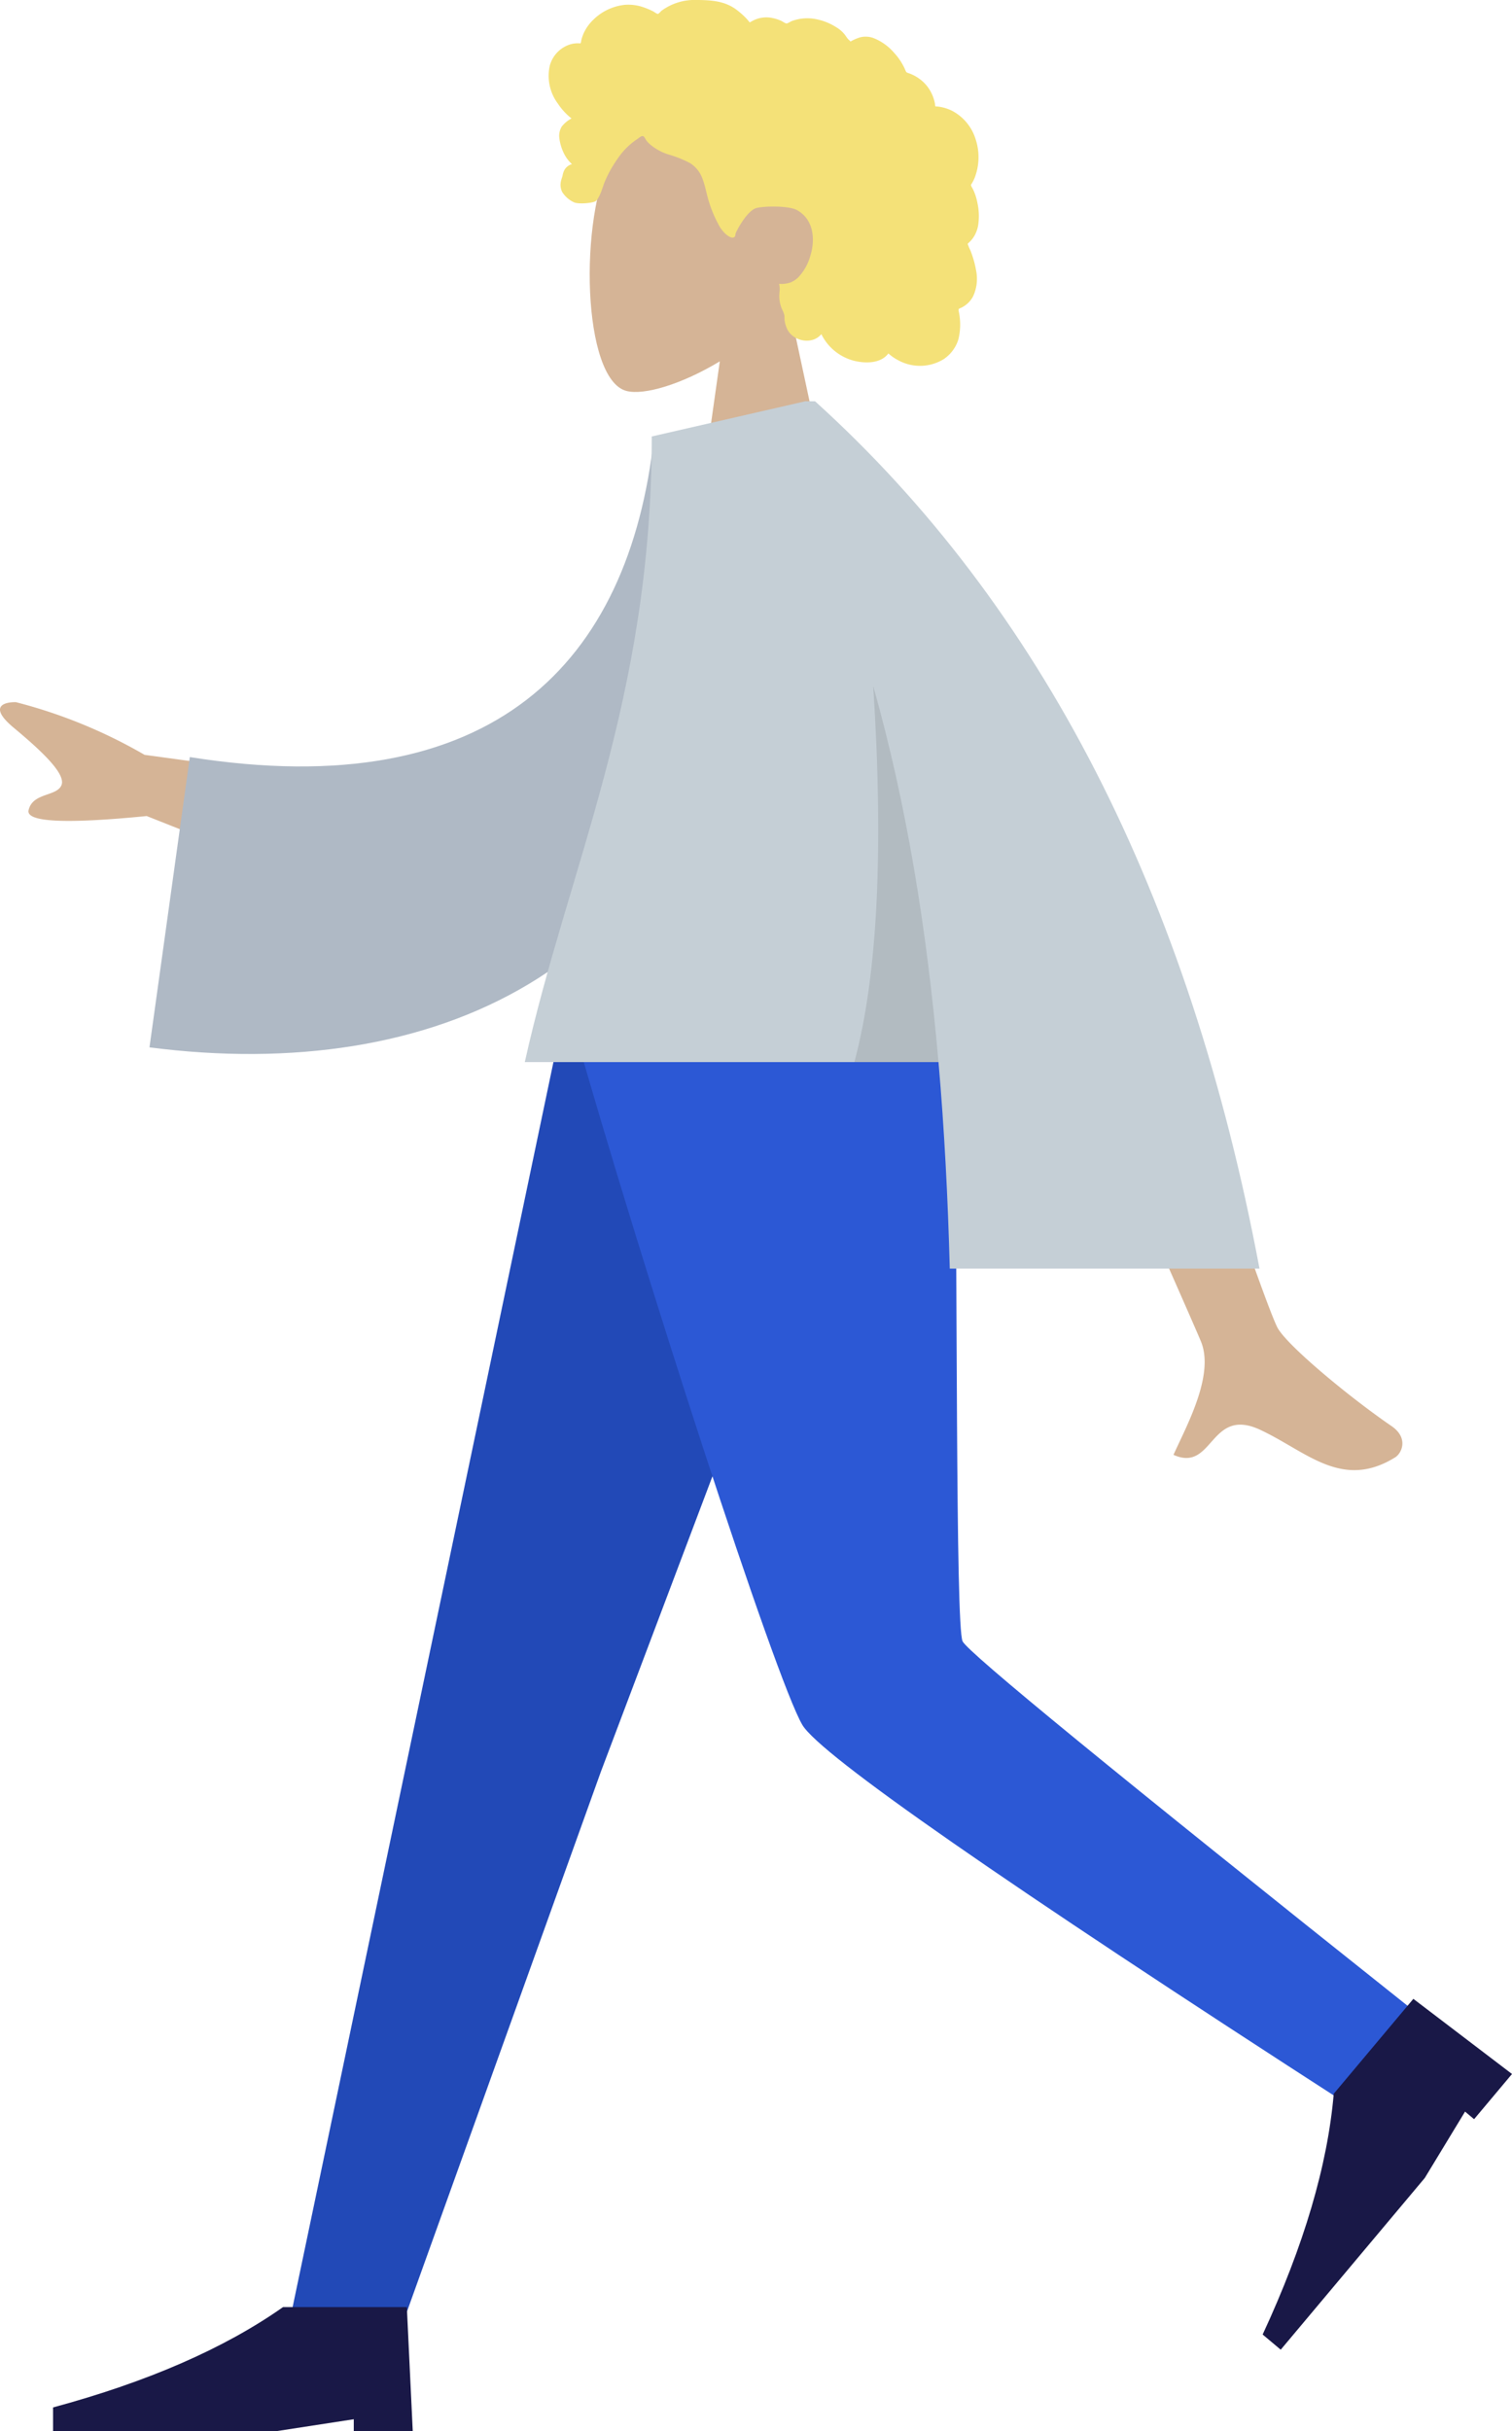 <svg id="humaaans_standing-16" data-name="humaaans/standing-16" xmlns="http://www.w3.org/2000/svg" width="277.764" height="446.313" viewBox="0 0 277.764 446.313">
  <g id="humaaan-4" transform="translate(0 0)">
    <g id="Head_Front_Curly" data-name="Head/Front/Curly" transform="translate(100.748)">
      <g id="Head" transform="translate(7.583 18.415)">
        <path id="Path_382" data-name="Path 382" d="M36.546,37.361c4.991-5.859,8.37-13.039,7.805-21.085C42.724-6.906,10.455-1.806,4.178,9.894S-1.354,51.272,6.759,53.363c3.235.834,10.127-1.209,17.142-5.437L19.5,79.075h26Z" transform="translate(0 0)" fill="#d5b496" fill-rule="evenodd"/>
      </g>
      <path id="hair" d="M32.74,27.254a5.623,5.623,0,0,1,3.938-3.993,5.187,5.187,0,0,1,1.449-.144c.175.007.224.057.305-.065a1.6,1.6,0,0,0,.087-.418,7.886,7.886,0,0,1,.294-.976A7.966,7.966,0,0,1,40.734,18.8a9.673,9.673,0,0,1,5.81-2.749,8.47,8.47,0,0,1,3.493.476,13.83,13.83,0,0,1,1.7.725c.165.083.7.489.868.463.183-.029.552-.485.7-.6a10.27,10.27,0,0,1,6.414-1.953c2.591.02,5.086.149,7.247,1.729a14.493,14.493,0,0,1,1.308,1.086c.218.2.43.414.632.633q.183.2.354.407c.194.236.163.313.434.149a5.387,5.387,0,0,1,3.459-.778,7.741,7.741,0,0,1,2.088.59c.227.1.752.484.993.488s.757-.355,1-.446a8.233,8.233,0,0,1,4.173-.386A10.776,10.776,0,0,1,85.5,20.244a5.5,5.5,0,0,1,1.516,1.379c.178.246.339.507.542.735.118.134.353.271.416.44a8.986,8.986,0,0,1,1.734-.766,4.272,4.272,0,0,1,2.44.093A9.7,9.7,0,0,1,96,24.859a10.925,10.925,0,0,1,1.425,1.913q.291.493.533,1.012a3.763,3.763,0,0,0,.234.527c.133.194.223.2.465.282a7.507,7.507,0,0,1,3.2,2.14,7.369,7.369,0,0,1,1.655,3.509,1.789,1.789,0,0,0,.066.432c.061.057.308.032.4.043a8.434,8.434,0,0,1,.961.169,7.93,7.93,0,0,1,1.689.607,8.826,8.826,0,0,1,4.326,5.166,10.481,10.481,0,0,1-.164,7.176,7.01,7.01,0,0,1-.533,1.051c-.127.205-.169.206-.086.421.092.239.261.472.37.706a10.131,10.131,0,0,1,.765,2.4,11.252,11.252,0,0,1,.132,4.147,5.988,5.988,0,0,1-.641,1.82,5.22,5.22,0,0,1-.561.814c-.11.131-.227.257-.35.377a2.334,2.334,0,0,0-.221.205c-.145.187-.176.033-.1.308a12.278,12.278,0,0,0,.488,1.135c.15.385.285.774.409,1.168a17.231,17.231,0,0,1,.6,2.434,7.644,7.644,0,0,1-.54,4.729,4.73,4.73,0,0,1-1.338,1.593,4.966,4.966,0,0,1-.879.534c-.159.076-.363.108-.436.262s.038.495.064.68a11.338,11.338,0,0,1-.133,4.885,6.749,6.749,0,0,1-2.675,3.59,8.322,8.322,0,0,1-8.319.236,8.733,8.733,0,0,1-1.857-1.276c-1.425,1.918-4.356,1.857-6.439,1.311a9.249,9.249,0,0,1-5.875-4.855c-1.64,2-5.082,1.349-6.219-.817a5.182,5.182,0,0,1-.525-1.705c-.043-.311-.015-.624-.048-.933a4.819,4.819,0,0,0-.454-1.155,6.375,6.375,0,0,1-.484-2.3,11.684,11.684,0,0,1,.088-1.236,4.247,4.247,0,0,0-.126-1.086,4.966,4.966,0,0,0,2.1-.263,4.152,4.152,0,0,0,1.625-1.143,9.485,9.485,0,0,0,2.045-3.823c.925-3.028.546-6.661-2.5-8.322-1.419-.774-5.669-.772-7.359-.389-1.777.4-3.791,4.323-3.89,4.691-.061.228-.03.51-.24.662-.46.334-1.22-.246-1.559-.532a6.151,6.151,0,0,1-1.366-1.817,22.482,22.482,0,0,1-1.874-4.6c-.346-1.225-.568-2.488-1.02-3.682a5.631,5.631,0,0,0-2.265-2.922,19.942,19.942,0,0,0-3.9-1.577,9.671,9.671,0,0,1-3.6-1.98,4.982,4.982,0,0,1-.618-.689c-.142-.2-.281-.576-.5-.7-.335-.195-.825.312-1.114.5a12.88,12.88,0,0,0-3.586,3.559,22.149,22.149,0,0,0-2.381,4.238c-.473,1.14-.769,2.6-1.6,3.534-.372.417-3.134.67-4.029.305a5.091,5.091,0,0,1-2.2-1.9,2.955,2.955,0,0,1-.25-1.937c.077-.391.235-.756.321-1.139a3.552,3.552,0,0,1,.3-.922,2.275,2.275,0,0,1,1.418-1.13,6.658,6.658,0,0,1-1.531-2.077,8.914,8.914,0,0,1-.793-2.706,3.285,3.285,0,0,1,.439-2.108,5.55,5.55,0,0,1,1.8-1.494,11.707,11.707,0,0,1-2.505-2.728A8.518,8.518,0,0,1,32.74,27.254Z" transform="translate(-32.497 -15.165)" fill="#f4e178" fill-rule="evenodd"/>
    </g>
    <g id="Bottom_Standing_Skinny-Jeans-Walk" data-name="Bottom/Standing/Skinny-Jeans-Walk" transform="translate(9.746 187.423)">
      <path id="Leg" d="M248.058,0,195.975,137.815,159.469,239.393H138.653L188.834,0Z" transform="translate(-95.324)" fill="#2249b7" fill-rule="evenodd"/>
      <path id="Leg-2" data-name="Leg" d="M112.529,0c.566,47.287.157,110.952,1.476,113.9q1.319,2.948,82.059,67.169l-10.729,18.244Q89.478,137.5,84.577,129.262C79.676,121.026,55.056,45.239,42.246,0Z" transform="translate(53.078)" fill="#2c58d5" fill-rule="evenodd"/>
      <g id="Accessories_Shoe_Flat-Pointy" data-name="Accessories/Shoe/Flat-Pointy" transform="matrix(-0.643, 0.766, -0.766, -0.643, 268.018, 193.346)">
        <path id="Shoe" d="M0,0,1.083,22.748H23.831Q40.01,11.374,66.077,4.333V0H24.914L10.832,2.166V0Z" transform="translate(0 0)" fill="#191847" fill-rule="evenodd"/>
      </g>
      <g id="Accessories_Shoe_Flat-Pointy-2" data-name="Accessories/Shoe/Flat-Pointy" transform="translate(0 236.143)">
        <path id="Shoe-2" data-name="Shoe" d="M66.077,43.329,64.993,20.581H42.246Q26.066,31.955,0,39v4.333H41.163l14.082-2.166v2.166Z" transform="translate(0 -20.581)" fill="#191847" fill-rule="evenodd"/>
      </g>
    </g>
    <g id="Body_Long-Sleeve" data-name="Body/Long-Sleeve" transform="translate(0 73.67)">
      <path id="Skin" d="M89,70.746,46.232,64.912A93.234,93.234,0,0,0,22.62,55.248c-2.022-.059-5.239.676-.447,4.671s9.655,8.414,8.8,10.547-5.311,1.339-6.049,4.618q-.738,3.279,21.7,1.066l34.7,13.758Zm134.353,9.9-23.72.089q39.014,87.8,40.685,91.937c2.507,6.212-2.8,15.672-5.066,20.756,7.388,3.306,6.6-8.937,15.92-4.6,8.506,3.957,14.977,11.128,24.8,5.064,1.208-.746,2.532-3.553-.667-5.746-7.97-5.465-19.455-15.03-21.007-18.178Q251.129,163.527,223.353,80.646Z" transform="translate(-19.674 0)" fill="#d5b496" fill-rule="evenodd"/>
      <path id="Clothes-Back" d="M0,106.373l18.609.386c8.163-40.824,35.26-64.691,90.056-51.014L120.692,3.3C69.343-7.951,21.975,8.857,7.715,64.338,4.023,78.7.788,93.7,0,106.373Z" transform="translate(147.98 111.385) rotate(175)" fill="#afb9c5" fill-rule="evenodd"/>
      <path id="Clothes" d="M97.394.017,69.255,6.462c0,48.4-15.417,79.276-23.324,114.859h76c1.071,12.3,1.728,24.933,2.07,37.913h56.9Q161.557,56.323,99.251,0H97.408Z" transform="translate(50.477)" fill="#c5cfd6" fill-rule="evenodd"/>
      <path id="Shade" d="M108.359,52.276q2.938,45.238-3.455,69.046h15.445c-2.121-24.357-5.863-47.373-11.99-69.046Z" transform="translate(52.053 0)" fill="rgba(0,0,0,0.1)" fill-rule="evenodd"/>
    </g>
  </g>
</svg>
